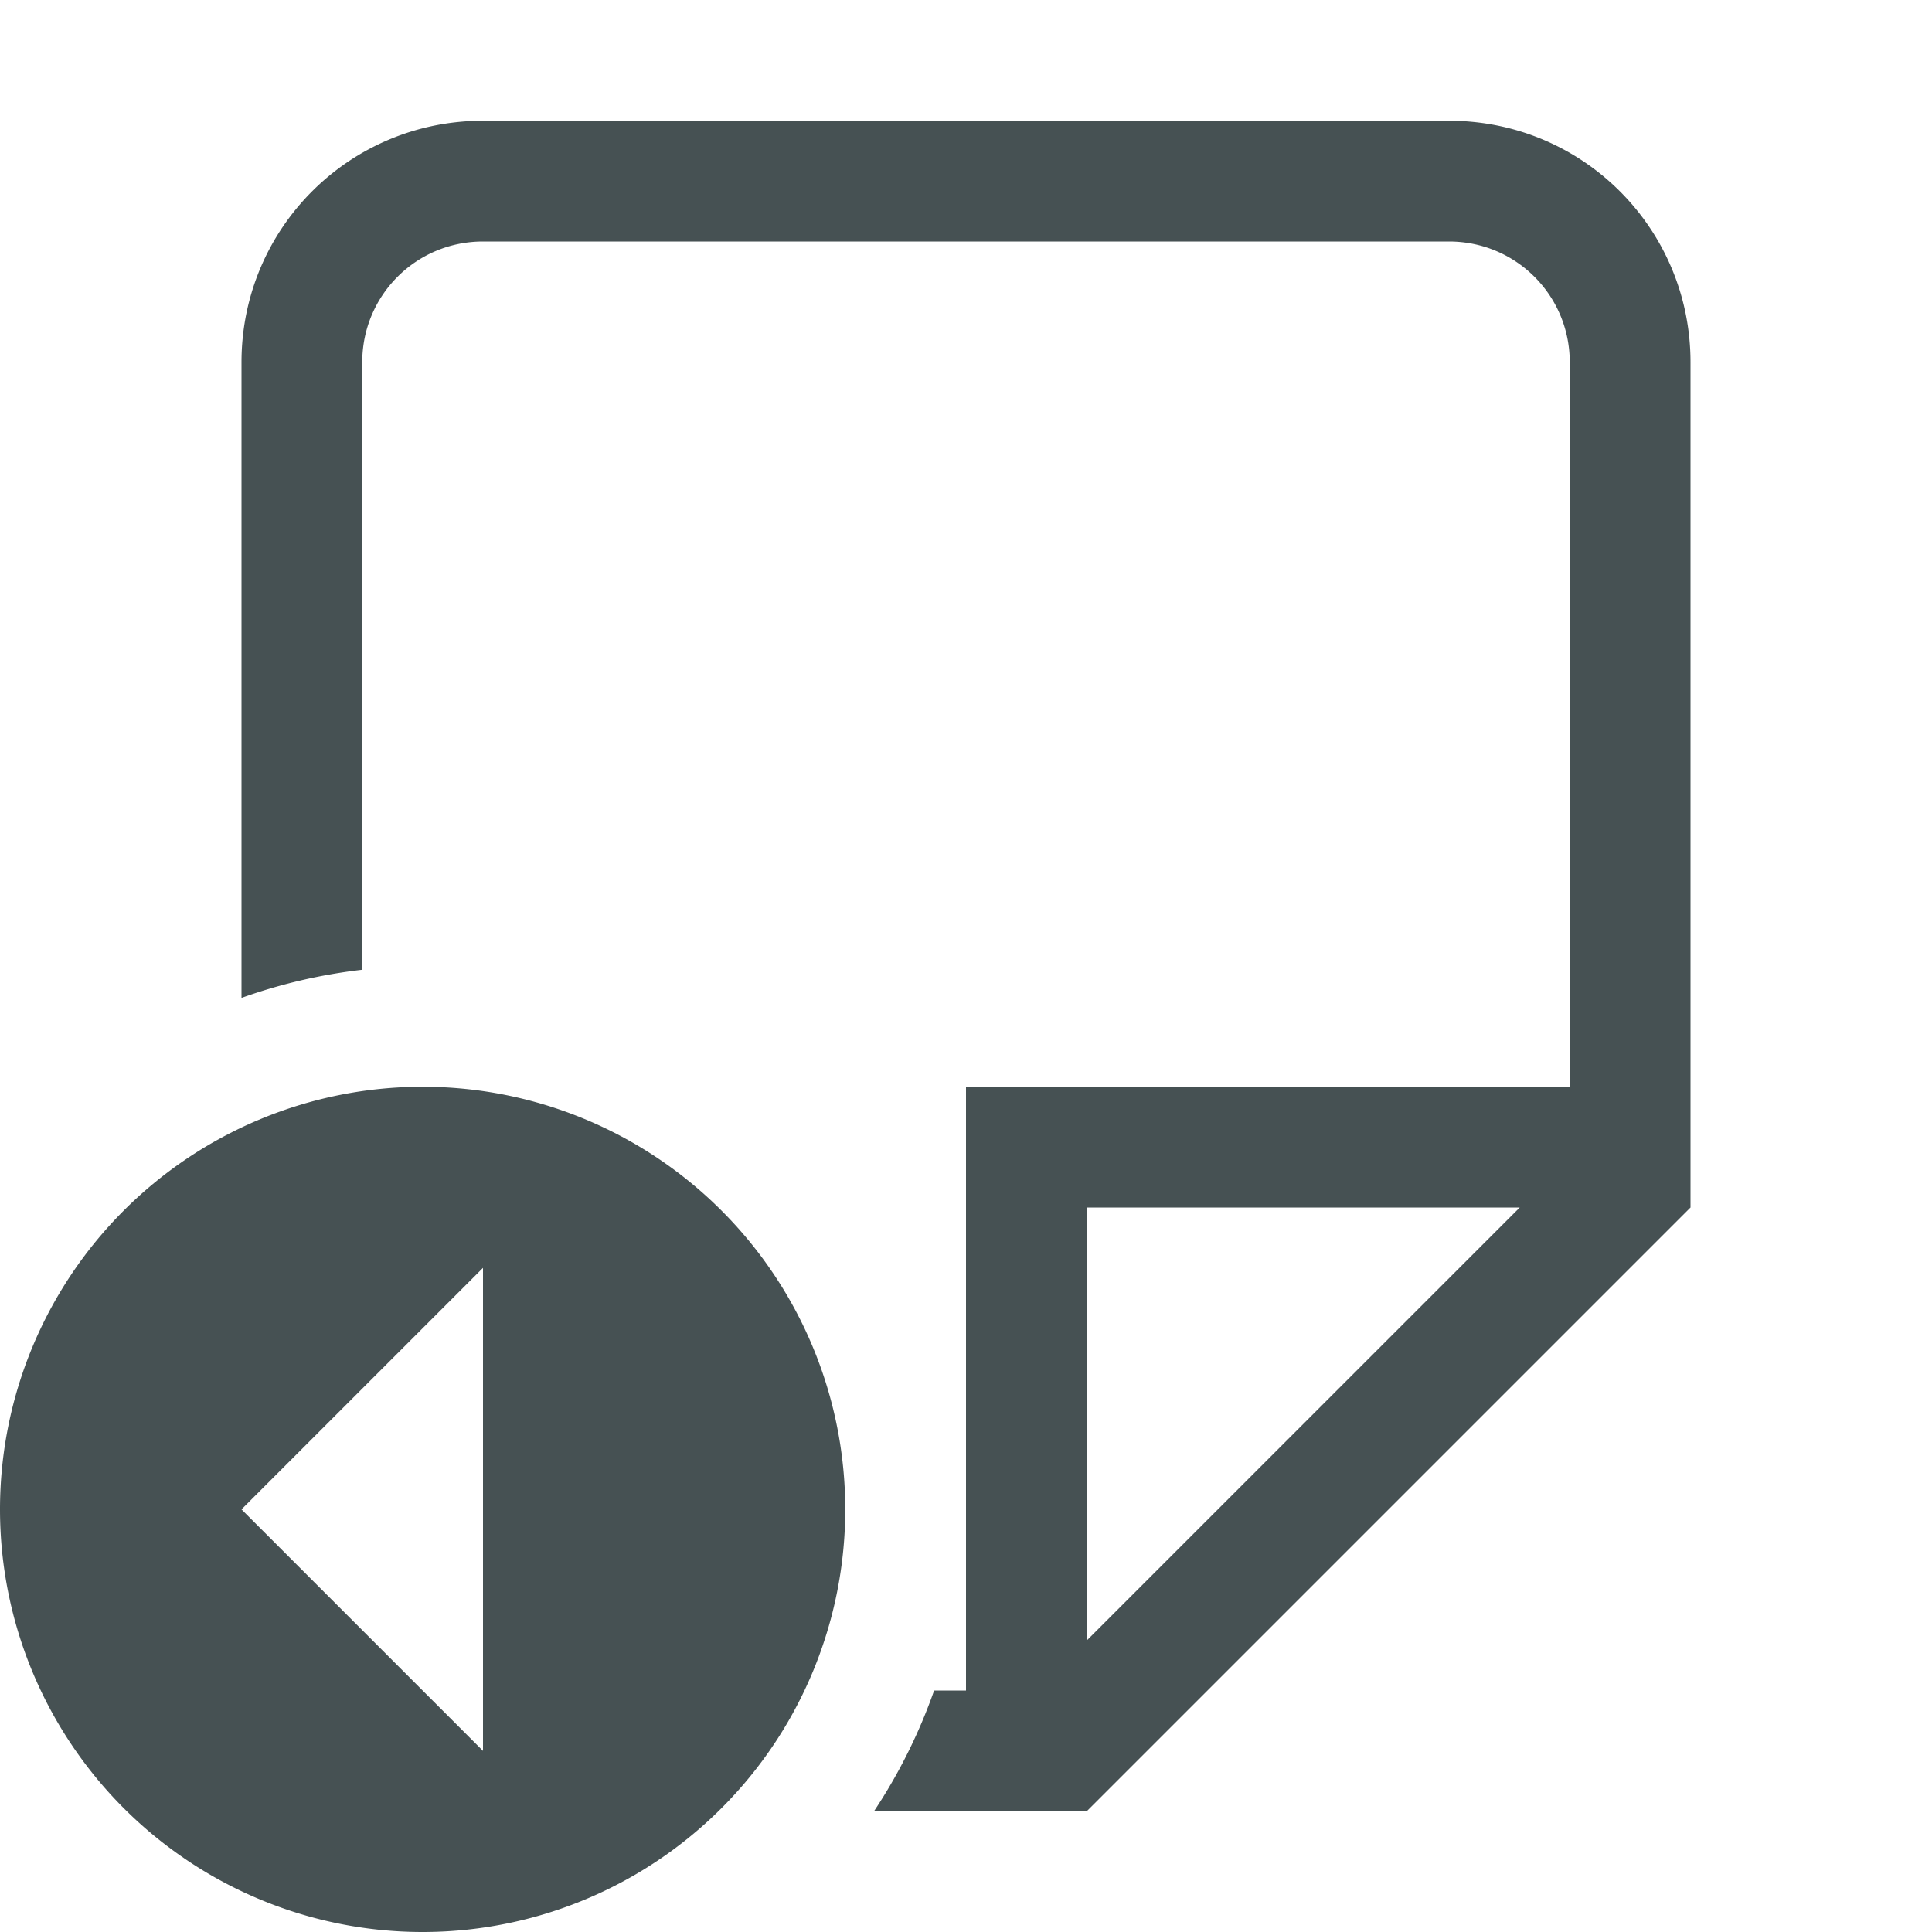 <svg xmlns="http://www.w3.org/2000/svg" viewBox="0 0 16 16"><defs><style id="current-color-scheme" type="text/css">.ColorScheme-Text{color:#465153}</style></defs><path d="M12 1c1.108 0 2 .892 2 2v7l-5 5H7.238a4.5 4.5 0 0 0 .498-1H8V9h5V3c0-.554-.446-1-1-1H4c-.554 0-1 .446-1 1v5.031a4.5 4.5 0 0 0-1 .233V3c0-1.108.892-2 2-2zm.586 9H9v3.586z" class="ColorScheme-Text" style="fill:currentColor"/><path d="M3.5 9A3.5 3.5 0 0 1 7 12.5 3.5 3.5 0 0 1 3.5 16 3.5 3.5 0 0 1 0 12.5 3.5 3.5 0 0 1 3.5 9m.5 1.5-2 2 2 2z" class="ColorScheme-Text" style="fill:currentColor"/></svg>